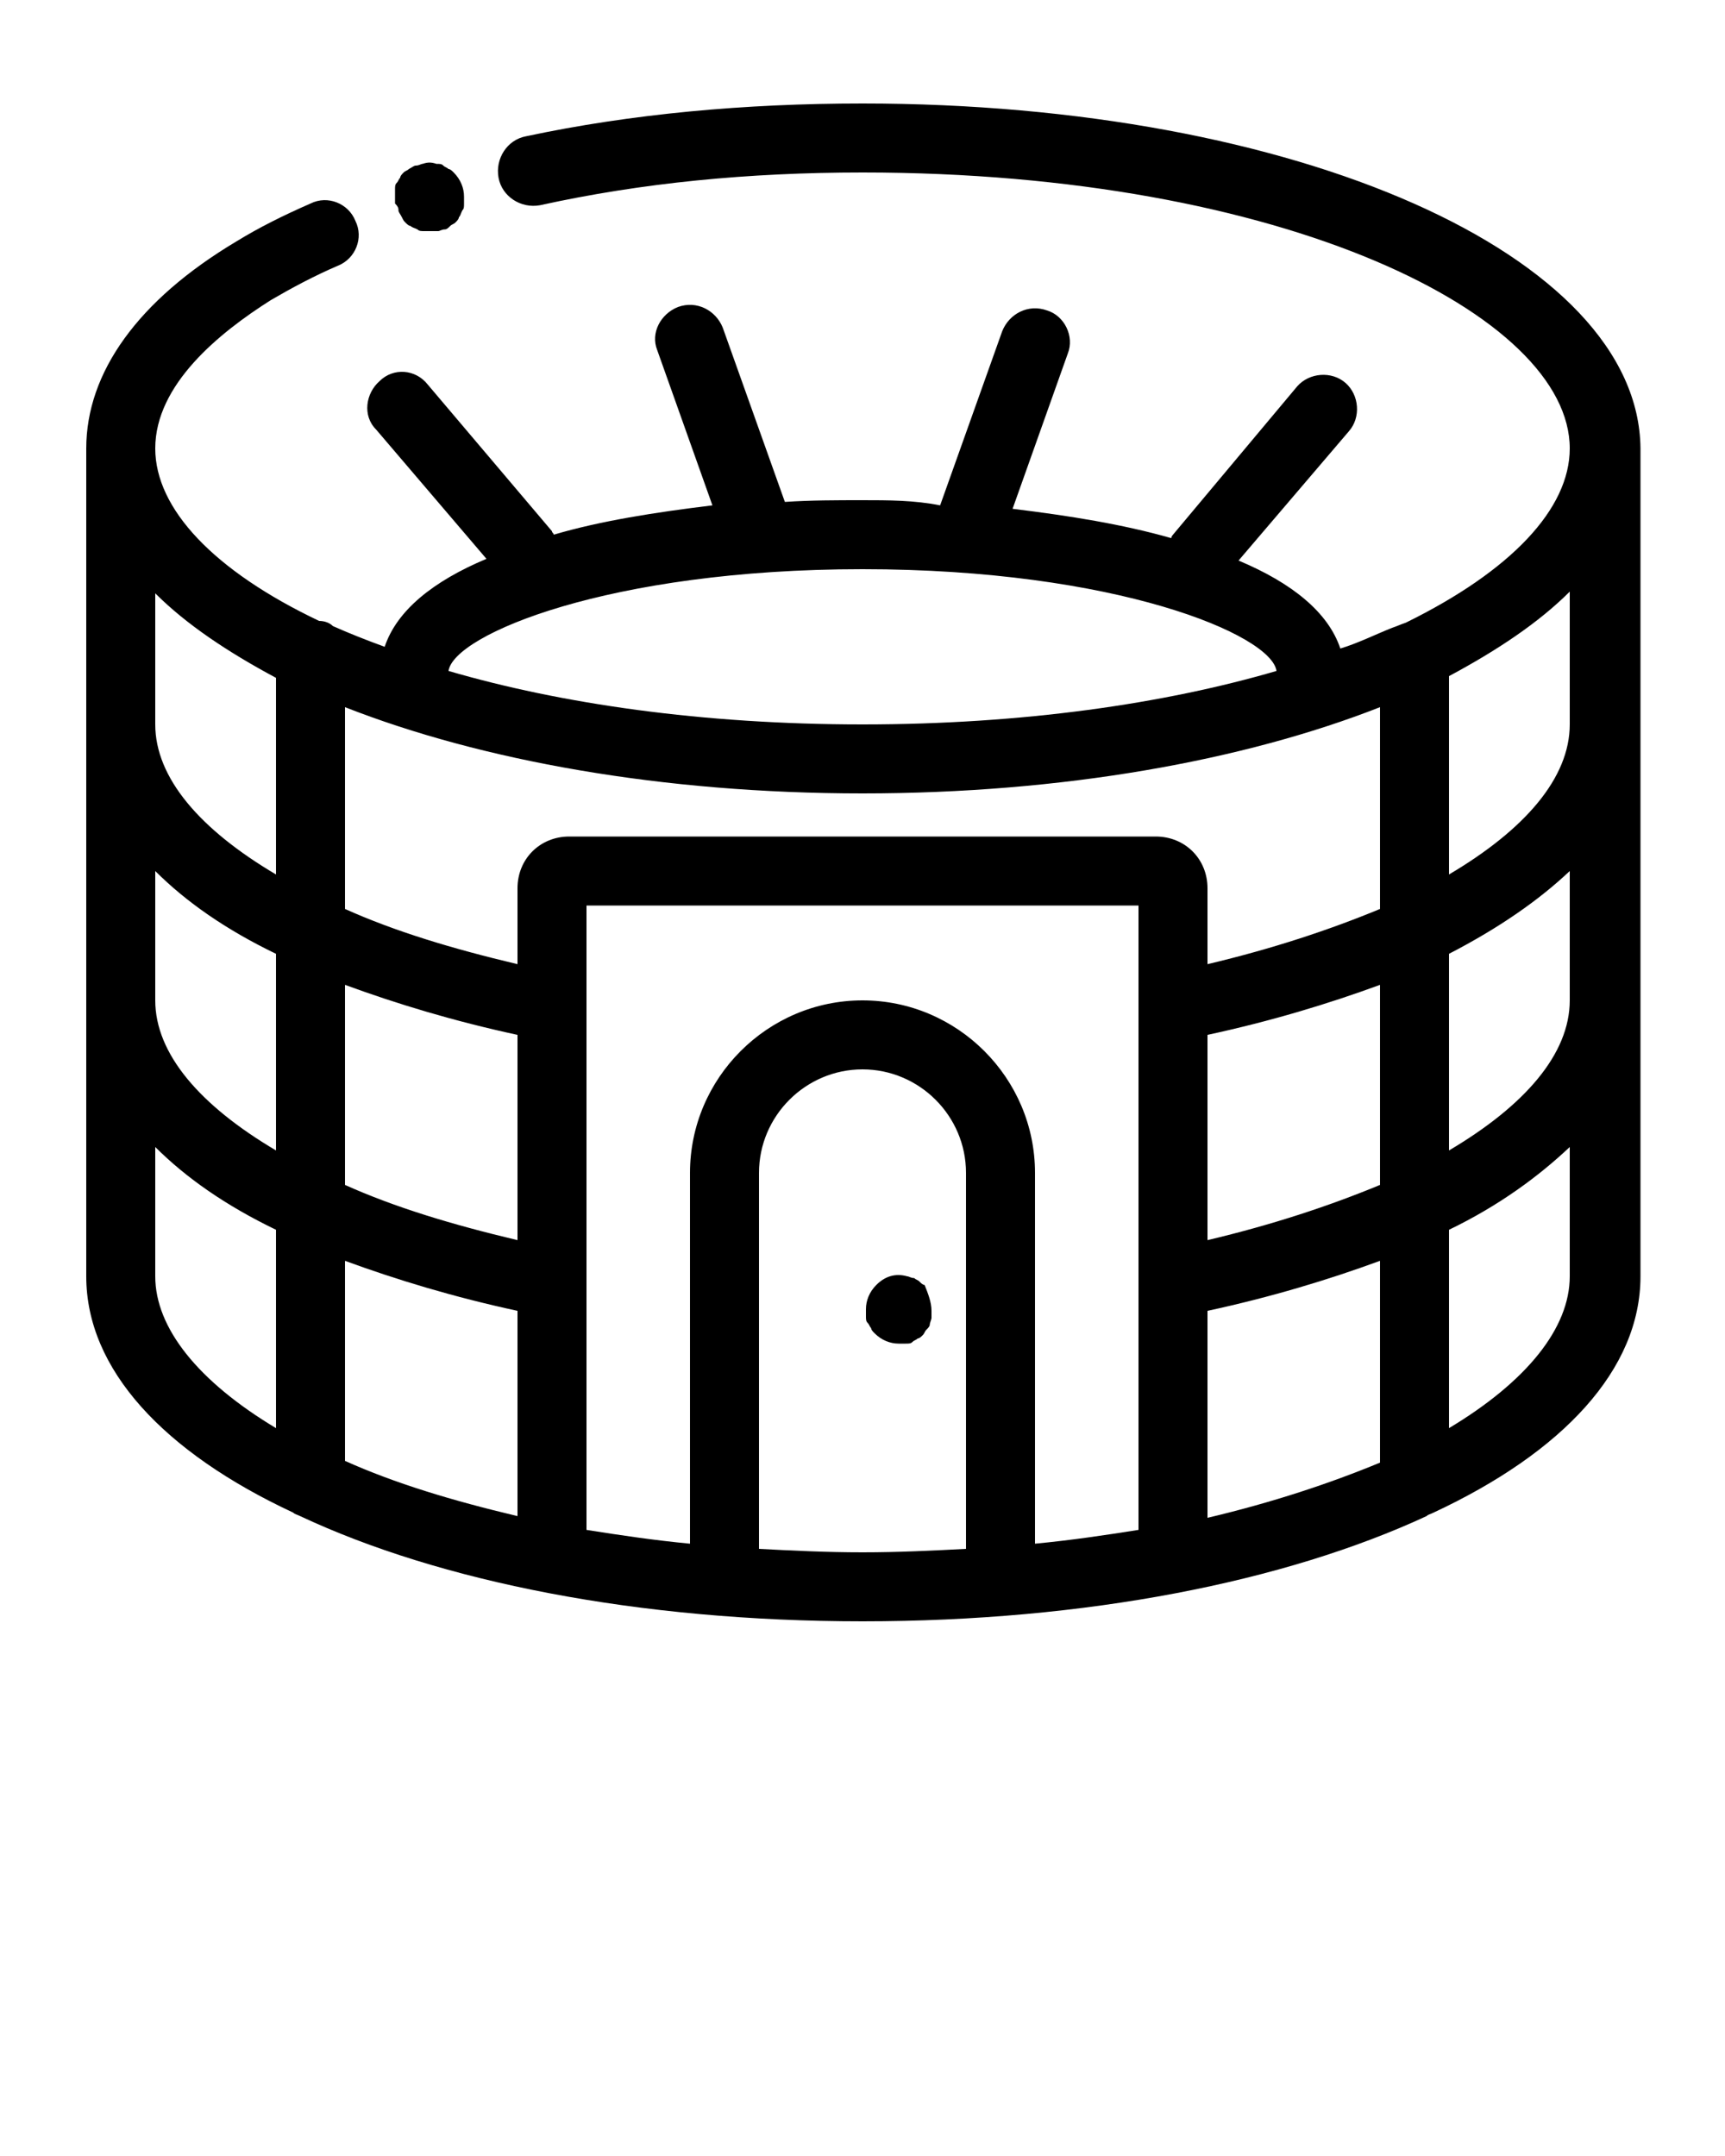 <svg xmlns="http://www.w3.org/2000/svg" version="1.1" x="0px" y="0px"
viewBox="0 0 100 125" style="enable-background:new 0 0 100 100;">
    <style type="text/css">
        .st0{fill:none;}
    </style>
    <g>
        <path class="st0" d="M16,50.7V39.2c-2.8-1.4-5.2-3.1-7-4.9V42C9,45.1,11.6,48.1,16,50.7z"
        />
        <path d="M50,6c-6.8,0-13.4,0.6-19.5,1.9c-1.1,0.2-1.8,1.3-1.6,2.4c0.2,1.1,1.3,1.8,2.4,1.6C37.2,10.6,43.4,10,50,10   c24.5,0,41,8.3,41,16c0,3.5-3.4,7.1-9.5,10.1c-0.3,0.1-0.5,0.2-0.8,0.3c-1,0.4-2,0.9-3,1.2c-0.7-2.1-2.8-3.8-5.9-5.1l6.4-7.5   c0.7-0.8,0.6-2.1-0.2-2.8c-0.8-0.7-2.1-0.6-2.8,0.2L68,31c0,0-0.1,0.1-0.1,0.2c-2.8-0.8-5.9-1.3-9.2-1.7l3.2-9   c0.4-1-0.2-2.2-1.2-2.5c-1.1-0.4-2.2,0.2-2.6,1.2l-3.6,10.1C53,29,51.5,29,50,29s-3,0-4.5,0.1l-3.6-10.1c-0.4-1-1.5-1.6-2.6-1.2   c-1,0.4-1.6,1.5-1.2,2.5l3.2,9c-3.3,0.4-6.5,0.9-9.2,1.7c0-0.1-0.1-0.1-0.1-0.2l-7.2-8.5c-0.7-0.9-2-1-2.8-0.2   c-0.8,0.7-1,2-0.2,2.8l6.4,7.5c-3.1,1.3-5.2,3-5.9,5.1c-1.1-0.4-2.1-0.8-3-1.2c-0.2-0.2-0.5-0.3-0.8-0.3C12.4,33.1,9,29.5,9,26   c0-3.7,3.7-6.7,6.7-8.6c1.2-0.7,2.5-1.4,3.9-2c1-0.4,1.5-1.6,1-2.6c-0.4-1-1.6-1.5-2.6-1c-1.6,0.7-3,1.4-4.3,2.2   C8,17.4,5,21.6,5,26v48c0,5.4,4.5,10.2,12,13.7c0.1,0.1,0.2,0.1,0.4,0.2C25.5,91.7,37,94,50,94s24.5-2.3,32.7-6.1   c0.1-0.1,0.2-0.1,0.4-0.2c7.5-3.5,12-8.3,12-13.7V26C95,14.8,75.2,6,50,6z M16,82.8C11.5,80.1,9,77,9,74v-7.5   c1.8,1.8,4.1,3.4,7,4.8V82.8z M16,66.7c-4.4-2.6-7-5.6-7-8.7v-7.5c1.8,1.8,4.1,3.4,7,4.8V66.7z M16,50.7c-4.4-2.6-7-5.6-7-8.7v-7.6   c1.8,1.8,4.2,3.4,7,4.9V50.7z M50,33c14.7,0,23.7,3.8,24,5.9C67.5,40.8,59.3,42,50,42s-17.5-1.2-24-3.1C26.3,36.8,35.3,33,50,33z    M30,87.9c-3.8-0.9-7.1-1.9-10-3.2V73.1c3,1.1,6.3,2.1,10,2.9V87.9z M30,71.9c-3.8-0.9-7.1-1.9-10-3.2V57.1c3,1.1,6.3,2.1,10,2.9   V71.9z M56,89.8c-1.9,0.1-3.9,0.2-6,0.2s-4.1-0.1-6-0.2V68c0-3.3,2.7-6,6-6s6,2.7,6,6V89.8z M66,88.7c-1.9,0.3-3.9,0.6-6,0.8V68   c0-5.5-4.5-10-10-10s-10,4.5-10,10v21.5c-2.1-0.2-4.1-0.5-6-0.8V52.5h32V88.7z M80,84.8c-2.9,1.2-6.2,2.3-10,3.2V76   c3.7-0.8,7-1.8,10-2.9V84.8z M80,68.7c-2.9,1.2-6.2,2.3-10,3.2V60c3.7-0.8,7-1.8,10-2.9V68.7z M80,52.7c-2.9,1.2-6.2,2.3-10,3.2   v-4.4c0-1.7-1.3-3-3-3H33c-1.7,0-3,1.3-3,3v4.4c-3.8-0.9-7.1-1.9-10-3.2V41c7.9,3.1,18.4,5,30,5s22.1-1.9,30-5V52.7z M91,74   c0,3-2.5,6.1-7,8.8V71.3c2.9-1.4,5.2-3.1,7-4.8V74z M91,58c0,3.1-2.6,6.1-7,8.7V55.3c2.9-1.5,5.2-3.1,7-4.8V58z M91,42   c0,3.1-2.6,6.1-7,8.7V39.2c2.8-1.5,5.2-3.1,7-4.9V42z"
        />
        <path d="M54,76c0,0.1,0,0.3,0,0.4c0,0.1-0.1,0.3-0.1,0.4c0,0.1-0.1,0.2-0.2,0.3c-0.1,0.1-0.1,0.2-0.2,0.3c-0.1,0.1-0.2,0.2-0.3,0.2   c-0.1,0.1-0.2,0.1-0.3,0.2s-0.2,0.1-0.4,0.1c-0.1,0-0.3,0-0.4,0c-0.5,0-1-0.2-1.4-0.6c-0.1-0.1-0.2-0.2-0.2-0.3   c-0.1-0.1-0.1-0.2-0.2-0.3c-0.1-0.1-0.1-0.2-0.1-0.4c0-0.1,0-0.3,0-0.4c0-0.5,0.2-1,0.6-1.4c0.5-0.5,1.1-0.7,1.8-0.5   c0.1,0,0.2,0.1,0.4,0.1c0.1,0.1,0.2,0.1,0.3,0.2s0.2,0.2,0.3,0.2C53.8,75,54,75.5,54,76z"
        />
        <path d="M23.1,12.2c0,0.1,0.1,0.2,0.2,0.4s0.1,0.2,0.2,0.3c0.1,0.1,0.2,0.2,0.3,0.2c0.1,0.1,0.2,0.1,0.4,0.2   c0.1,0.1,0.2,0.1,0.4,0.1c0.1,0,0.3,0,0.4,0c0.1,0,0.3,0,0.4,0c0.1,0,0.2-0.1,0.4-0.1c0.1,0,0.2-0.1,0.3-0.2   c0.1-0.1,0.2-0.1,0.3-0.2c0.1-0.1,0.2-0.2,0.2-0.3c0.1-0.1,0.1-0.2,0.2-0.4c0.1-0.1,0.1-0.2,0.1-0.4c0-0.1,0-0.3,0-0.4   c0-0.5-0.2-1-0.6-1.4c-0.1-0.1-0.2-0.2-0.3-0.2c-0.1-0.1-0.2-0.1-0.3-0.2c-0.1-0.1-0.2-0.1-0.4-0.1c-0.3-0.1-0.5-0.1-0.8,0   c-0.1,0-0.2,0.1-0.4,0.1c-0.1,0-0.2,0.1-0.4,0.2c-0.1,0.1-0.2,0.1-0.3,0.2c-0.1,0.1-0.2,0.2-0.2,0.3c-0.1,0.1-0.1,0.2-0.2,0.3   c-0.1,0.1-0.1,0.2-0.1,0.4c0,0.1,0,0.3,0,0.4c0,0.1,0,0.3,0,0.4C23.1,12,23.1,12.1,23.1,12.2z"
        />
    </g>
</svg>